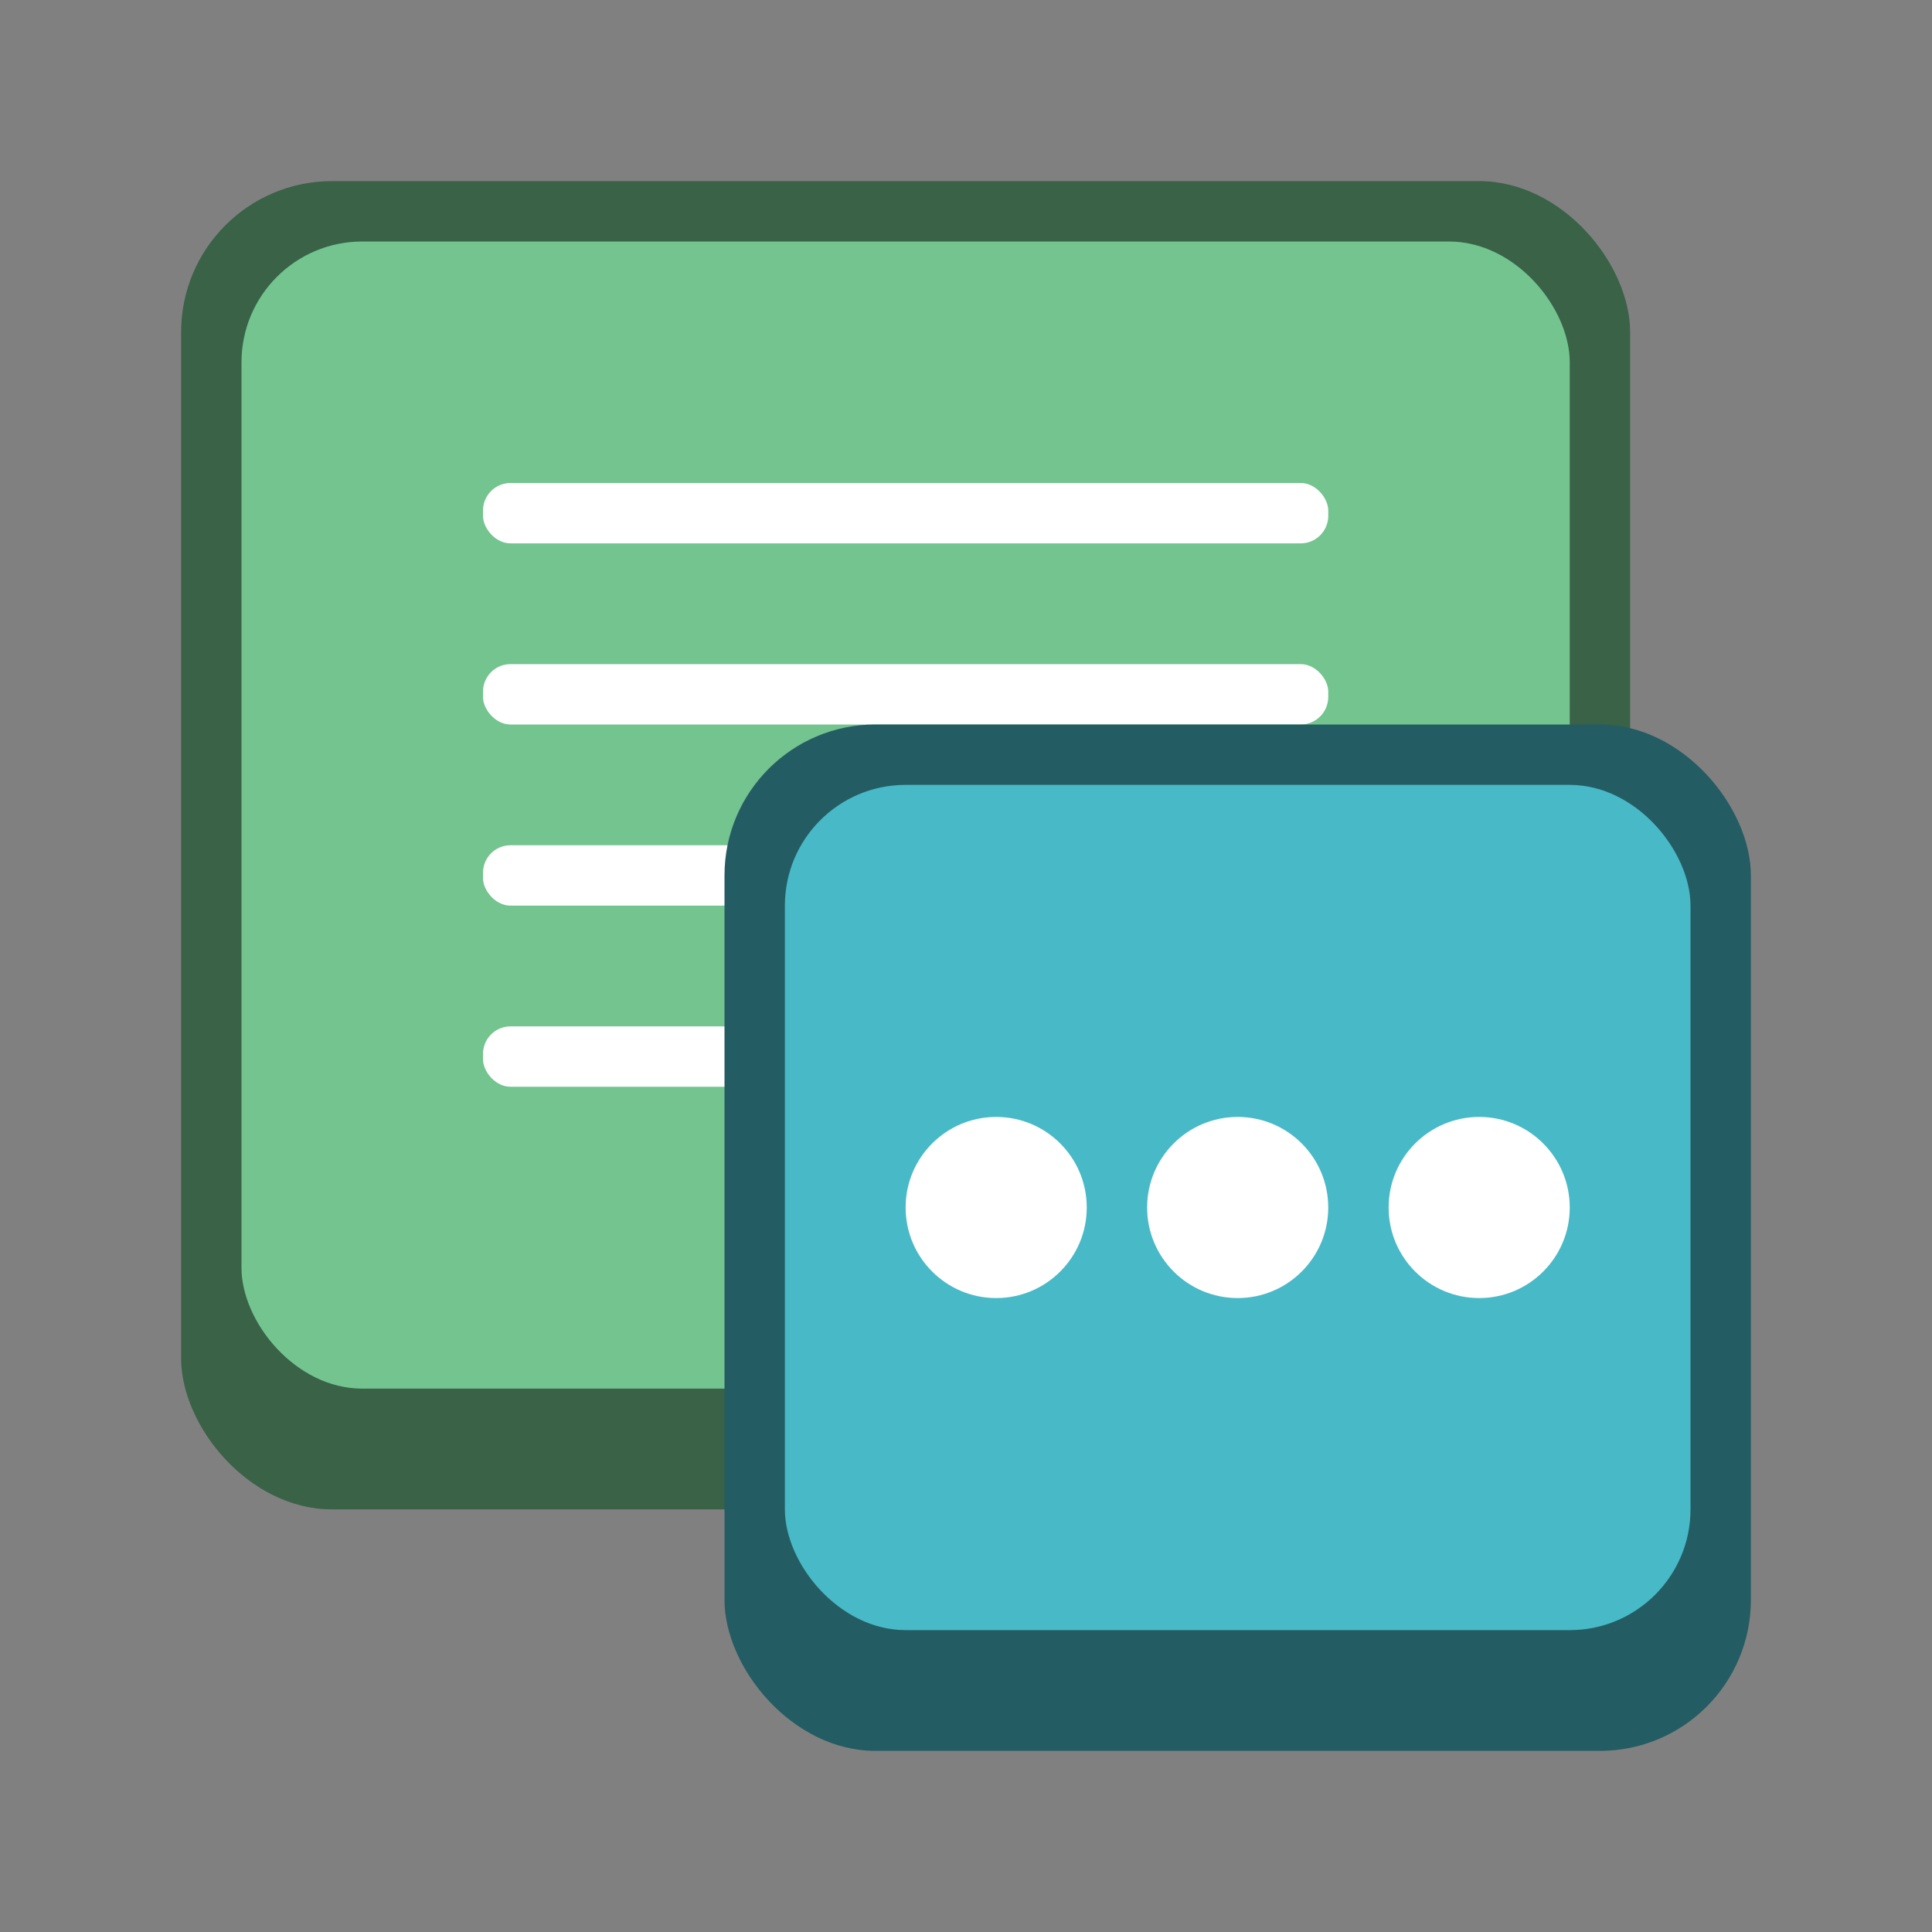 <svg version="1.0" viewBox="0 0 32 32" xmlns="http://www.w3.org/2000/svg"><rect x="0" y="0" width="32" height="32" fill="#808080" stroke="none"/><g transform="translate(-100 -252)"><rect x="103" y="255" width="24" height="22" ry="2.5" fill="#396247"/><rect x="104" y="256" width="22" height="19" ry="2" fill="#73c48f"/><rect x="160" y="240" width="36" height="33" ry="3.5" fill="#396247"/><rect x="161" y="241" width="34" height="29" ry="3" fill="#73c48f"/><g transform="matrix(2 0 0 2 -320 932)" fill="#fff"><rect x="243" y="-334.5" width="7.5" height="1" ry=".456"/><rect x="243" y="-337.5" width="12" height="1" ry=".423"/><rect x="243" y="-340.5" width="12" height="1" ry=".375"/><rect x="243" y="-343.5" width="12" height="1" ry=".456"/></g><rect x="174" y="253" width="26" height="26" ry="3.5" fill="#245c63"/><rect x="175" y="254" width="24" height="22" ry="3" fill="#48b9c7"/><rect x="230" y="226" width="48" height="44" ry="4.5" fill="#396247"/><rect x="231" y="227" width="46" height="40" ry="4" fill="#73c48f"/><g transform="matrix(2 0 0 2 -246 922)" fill="#fff"><rect x="243" y="-334.5" width="9" height="1" ry=".456"/><rect x="243" y="-337.5" width="14" height="1" ry=".456"/><rect x="243" y="-340.5" width="14" height="1" ry=".456"/><rect x="243" y="-343.5" width="14" height="1" ry=".456"/></g><rect x="246" y="244" width="36" height="34" ry="4.5" fill="#245c63"/><rect x="247" y="245" width="34" height="30" ry="4" fill="#48b9c7"/><rect x="324" y="168" width="96" height="88" ry="8.5" fill="#396247"/><rect x="325" y="169" width="94" height="83" ry="8" fill="#73c48f"/><g transform="matrix(4 0 0 4 -628 1560)" fill="#fff"><rect x="243" y="-334.5" width="9" height="1" ry=".456"/><rect x="243" y="-337.5" width="14" height="1" ry=".456"/><rect x="243" y="-340.5" width="14" height="1" ry=".456"/><rect x="243" y="-343.5" width="14" height="1" ry=".456"/></g><rect x="356" y="204" width="72" height="68" ry="8.5" fill="#245c63"/><rect x="357" y="205" width="70" height="63" ry="8" fill="#48b9c7"/><rect x="488" y="52" width="192" height="176" ry="16.5" fill="#396247"/><rect x="489" y="53" width="190" height="170" ry="16" fill="#73c48f"/><g transform="matrix(8 0 0 8 -1416 2838)" fill="#fff"><rect x="243" y="-334.5" width="9" height="1" ry=".456"/><rect x="243" y="-337.5" width="14" height="1" ry=".456"/><rect x="243" y="-340.5" width="14" height="1" ry=".456"/><rect x="243" y="-343.5" width="14" height="1" ry=".456"/></g><rect x="552" y="124" width="144" height="136" ry="16.5" fill="#245c63"/><rect x="553" y="125" width="142" height="130" ry="16" fill="#48b9c7"/><rect x="56" y="260" width="18" height="17" ry="2.5" fill="#396247"/><rect x="57" y="261" width="16" height="15" ry="2" fill="#73c48f"/><rect x="16" y="268" width="12" height="11" ry="1.5" fill="#396247"/><rect x="17" y="269" width="10" height="9" ry="1" fill="#73c48f"/><rect x="18" y="271" width="8" height="1" ry=".5" fill="#fff"/><rect x="58" y="272" width="9" height="1" ry=".456" fill="#fff"/><rect x="58" y="269" width="14" height="1" ry=".456" fill="#fff"/><rect x="63" y="267" width="17" height="17" ry="2.5" fill="#245c63"/><rect x="64" y="268" width="15" height="15" ry="2" fill="#48b9c7"/><rect x="58" y="266" width="14" height="1" ry=".456" fill="#fff"/><rect x="58" y="263" width="14" height="1" ry=".456" fill="#fff"/><g fill="#fff"><rect x="108" y="269" width="9" height="1" ry=".456"/><rect x="108" y="266" width="14" height="1" ry=".456"/><rect x="108" y="263" width="14" height="1" ry=".456"/><rect x="108" y="260" width="14" height="1" ry=".456"/></g><rect x="112" y="264" width="17" height="17" ry="2.5" fill="#245c63"/><rect x="113" y="265" width="15" height="14" ry="2" fill="#48b9c7"/><rect x="18" y="273" width="8" height="1" ry=".5" fill="#fff"/><rect x="18" y="275" width="5" height="1" ry=".456" fill="#fff"/><rect x="20" y="273" width="12" height="11" ry="1.5" fill="#245c63"/><rect x="21" y="274" width="10" height="9" ry="1" fill="#48b9c7"/><g fill="#fff"><circle cx="23" cy="279" r="1"/><circle cx="26" cy="279" r="1"/><circle cx="29" cy="279" r="1"/></g><g transform="translate(0 -1)" fill="#fff"><circle cx="67.5" cy="276.5" r="1.5"/><circle cx="71.5" cy="276.5" r="1.5"/><circle cx="75.5" cy="276.5" r="1.5"/></g><g transform="translate(49 -4.5)" fill="#fff"><circle cx="67.5" cy="276.5" r="1.5"/><circle cx="71.5" cy="276.5" r="1.5"/><circle cx="75.5" cy="276.5" r="1.5"/></g><g fill="#fff" transform="matrix(1.5 0 0 1.5 79.75 -149.75)"><circle cx="67.167" cy="276.5" r="1.333"/><circle cx="71.167" cy="276.5" r="1.333"/><circle cx="75.167" cy="276.5" r="1.333"/></g><g fill="#fff" transform="matrix(1.5 0 0 1.5 157.25 -154.75)"><circle cx="67.167" cy="276.5" r="1.333"/><circle cx="71.167" cy="276.5" r="1.333"/><circle cx="75.167" cy="276.5" r="1.333"/></g><g fill="#fff" transform="matrix(3 0 0 3 178.5 -593.5)"><circle cx="67.167" cy="276.5" r="1.333"/><circle cx="71.167" cy="276.5" r="1.333"/><circle cx="75.167" cy="276.5" r="1.333"/></g><g fill="#fff" transform="matrix(6 0 0 6 197 -1469)"><circle cx="67.167" cy="276.5" r="1.333"/><circle cx="71.167" cy="276.5" r="1.333"/><circle cx="75.167" cy="276.5" r="1.333"/></g></g></svg>